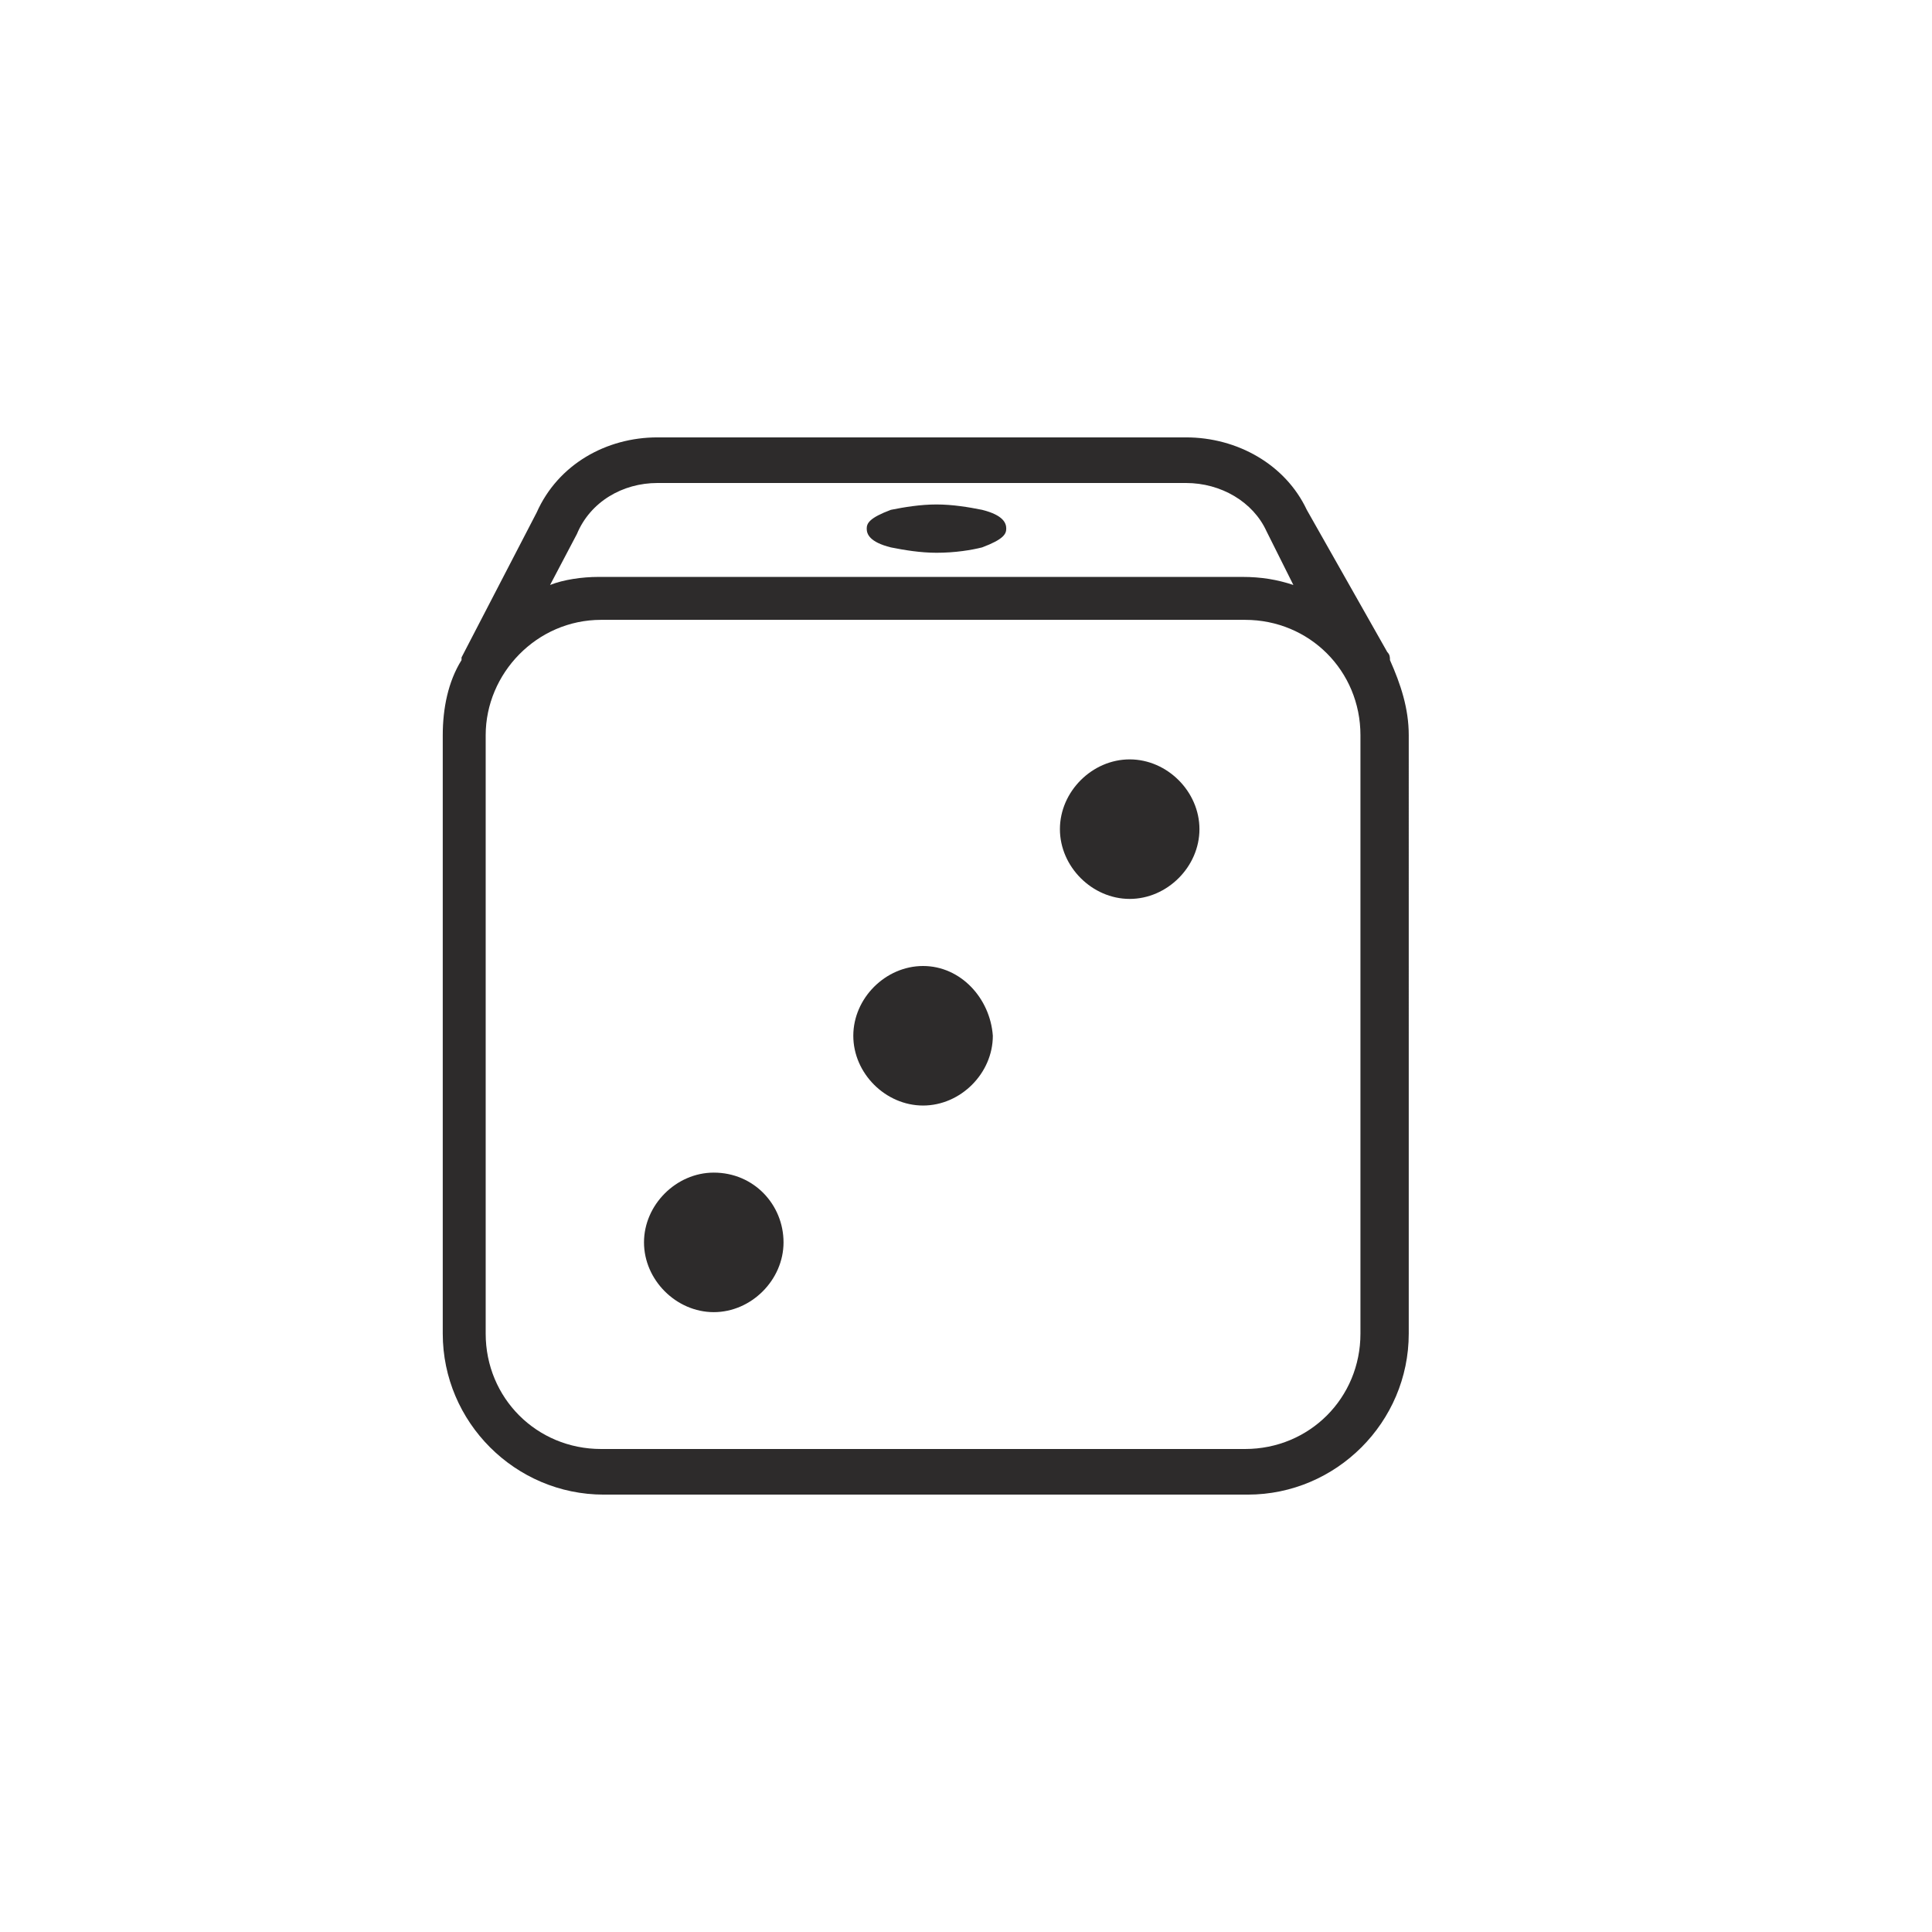 <?xml version="1.0" encoding="utf-8"?>
<!-- Generator: Adobe Illustrator 23.1.1, SVG Export Plug-In . SVG Version: 6.00 Build 0)  -->
<svg version="1.1" id="Layer_1" xmlns="http://www.w3.org/2000/svg" xmlns:xlink="http://www.w3.org/1999/xlink" x="0px" y="0px"
	 viewBox="0 0 72 72" style="enable-background:new 0 0 72 72;" xml:space="preserve">
<style type="text/css">
	.st0{fill:#2D2B2B;}
</style>
<path class="st0" d="M24.5,16.3c-1.9,0-3.7,1-4.5,2.8c0,0,0,0,0,0l-2.8,5.4c0,0,0,0.1,0,0.1c0,0,0,0,0,0c0,0,0,0,0,0
	c-0.5,0.8-0.7,1.8-0.7,2.8v22.3c0,3.3,2.7,6,6,6h24c3.3,0,6-2.7,6-6V27.4c0-1-0.3-1.9-0.7-2.8c0-0.1,0-0.2-0.1-0.3L48.7,19
	c0,0,0,0,0,0h0c-0.8-1.7-2.6-2.7-4.5-2.7H24.5z M24.5,18h19.7c1.3,0,2.5,0.7,3,1.8l1,2c-0.6-0.2-1.2-0.3-1.9-0.3h-24
	c-0.6,0-1.3,0.1-1.8,0.3l1-1.9c0,0,0,0,0,0C22,18.7,23.2,18,24.5,18z M34.9,18.8c-0.6,0-1.2,0.1-1.7,0.2c-0.8,0.3-0.9,0.5-0.9,0.7
	s0.1,0.5,0.9,0.7c0.5,0.1,1.1,0.2,1.7,0.2c0.7,0,1.3-0.1,1.7-0.2c0.8-0.3,0.9-0.5,0.9-0.7s-0.1-0.5-0.9-0.7
	C36.1,18.9,35.5,18.8,34.9,18.8z M22.4,23.1h24c2.4,0,4.3,1.9,4.3,4.3v22.3c0,2.4-1.9,4.3-4.3,4.3h-24c-2.4,0-4.3-1.9-4.3-4.3V27.4
	C18.1,25.1,20,23.1,22.4,23.1z M42.1,28.3c-1.4,0-2.6,1.2-2.6,2.6s1.2,2.6,2.6,2.6s2.6-1.2,2.6-2.6S43.5,28.3,42.1,28.3z M34.4,36
	c-1.4,0-2.6,1.2-2.6,2.6c0,1.4,1.2,2.6,2.6,2.6s2.6-1.2,2.6-2.6C36.9,37.2,35.8,36,34.4,36z M26.6,43.7c-1.4,0-2.6,1.2-2.6,2.6
	s1.2,2.6,2.6,2.6s2.6-1.2,2.6-2.6S28.1,43.7,26.6,43.7z"/>
</svg>
